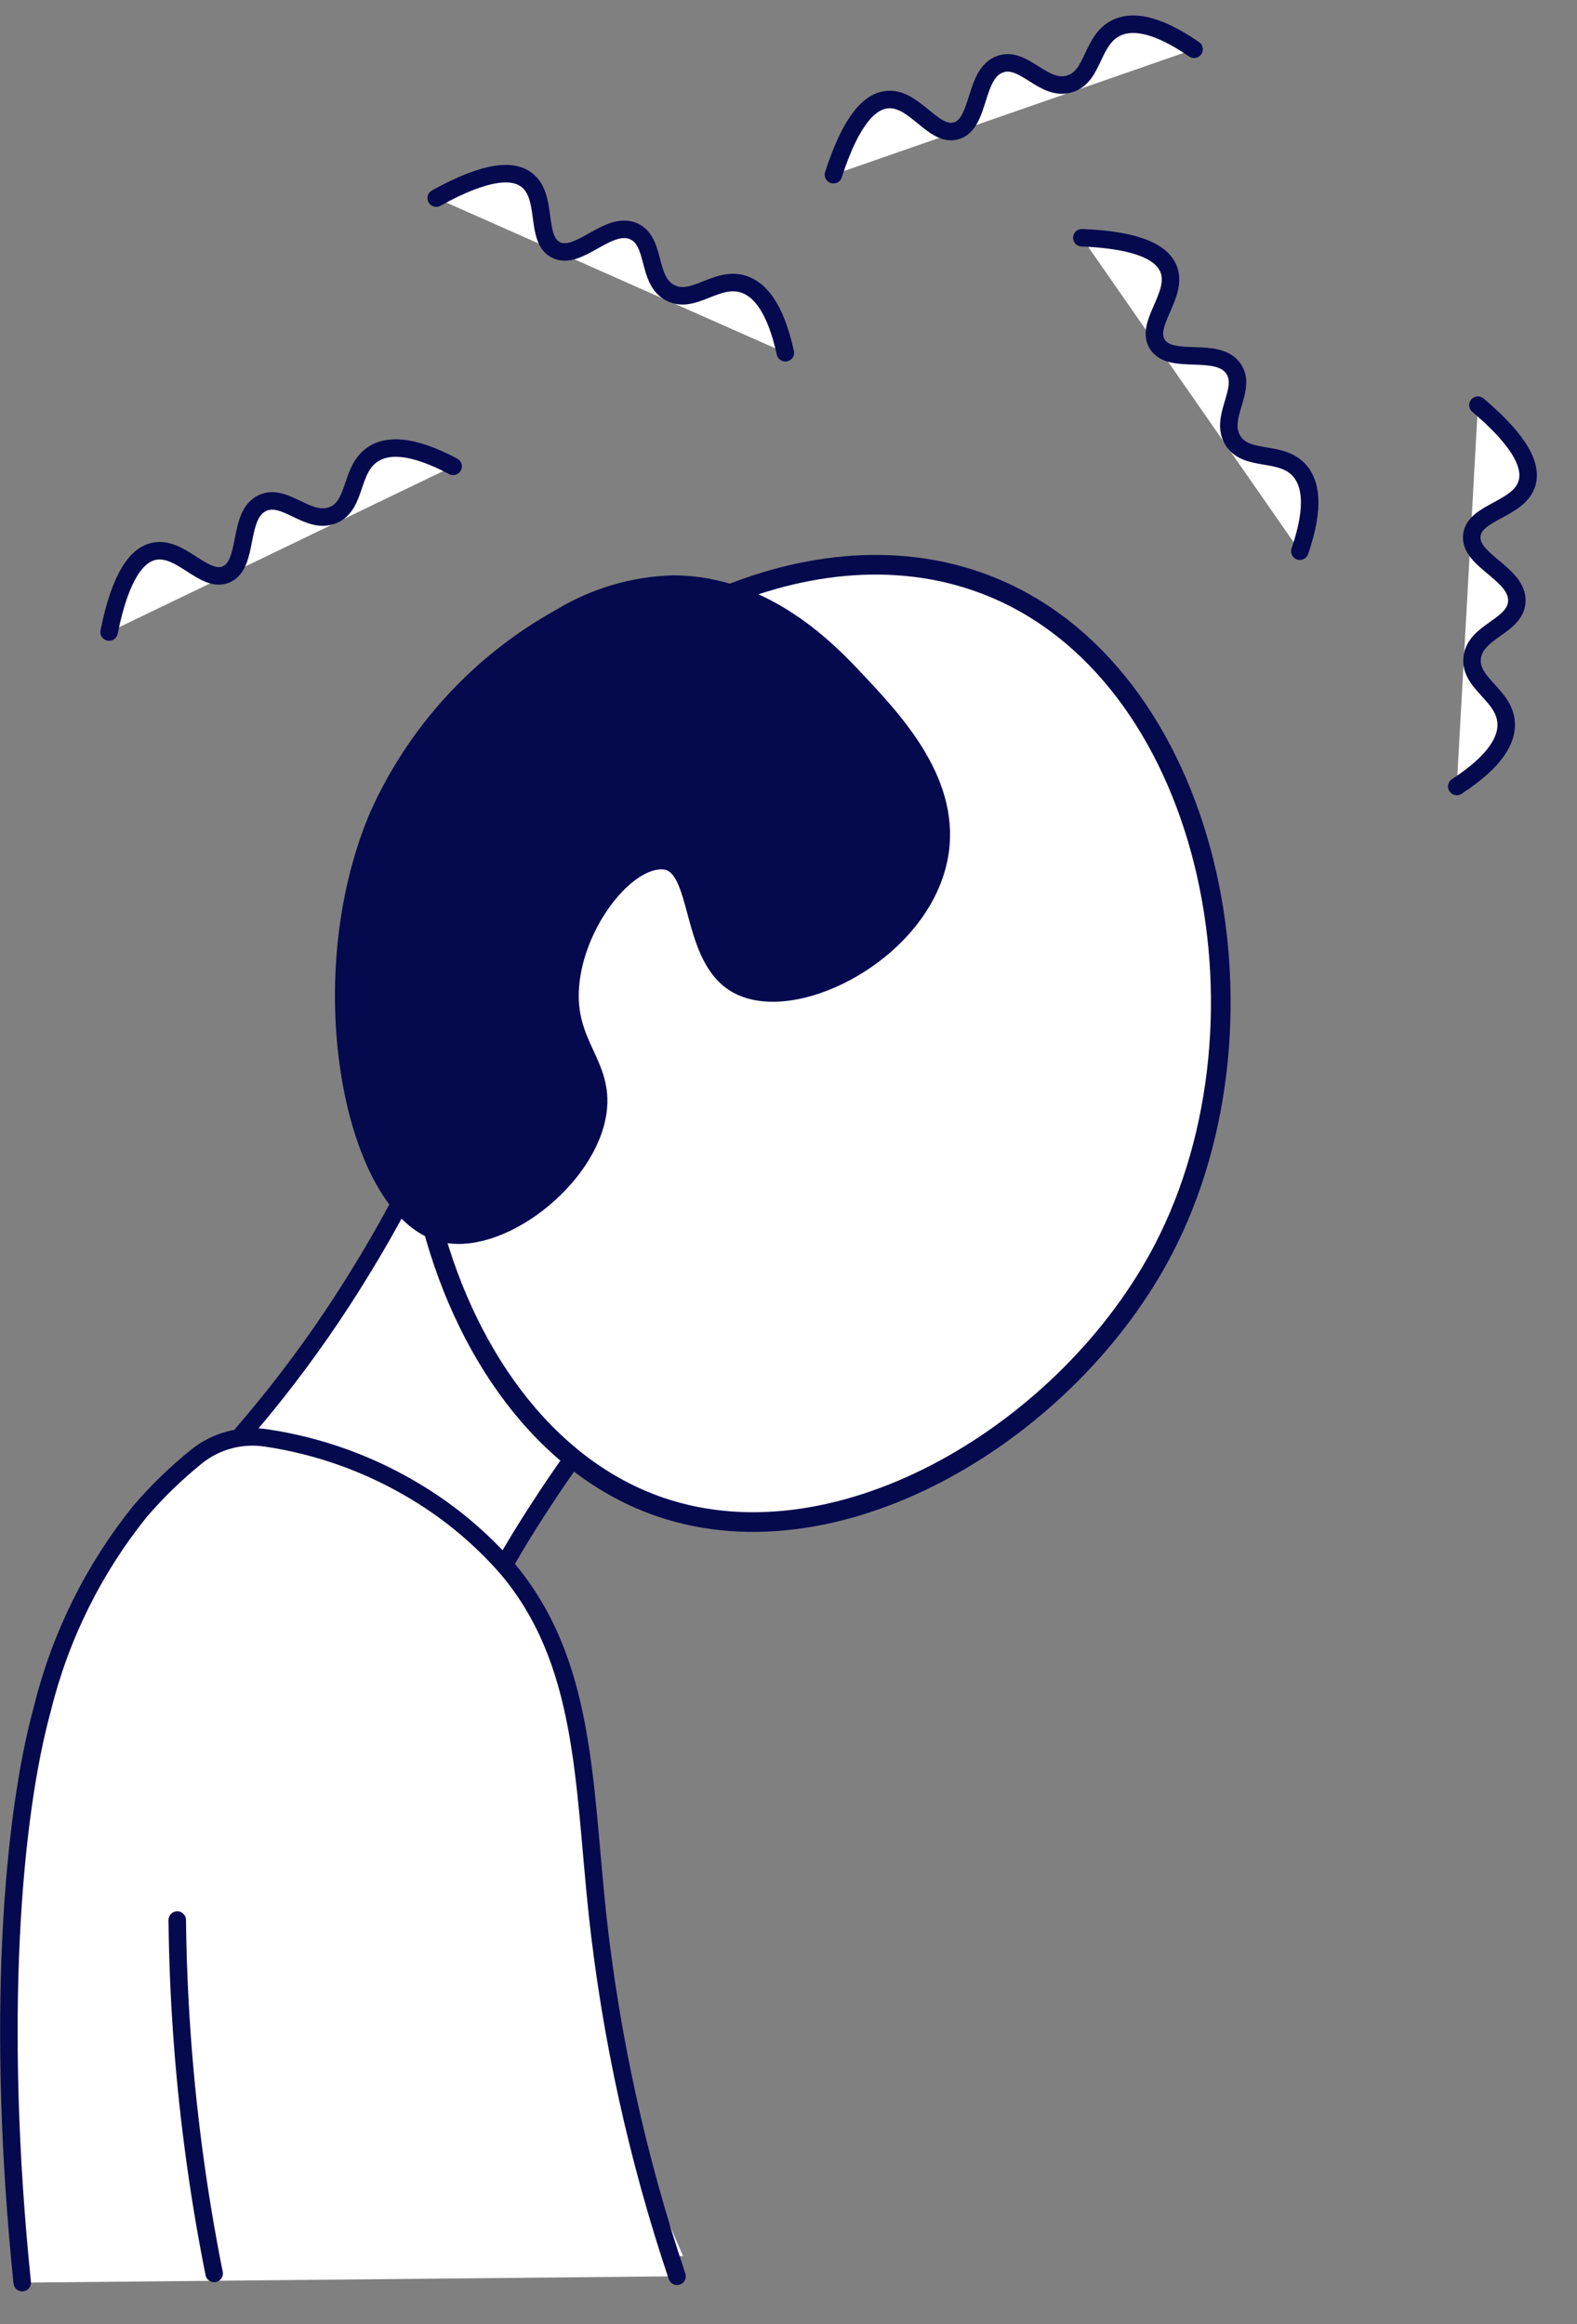 <svg width="38" height="56" viewBox="0 0 38 56" fill="none" xmlns="http://www.w3.org/2000/svg">
<rect x="0" y="0" width="38" height="56" fill="#808080" stroke="none"/>
<path d="M15.801 31.428C14.917 32.942 14.033 34.455 13.15 35.968L10.884 39.851C9.248 38.525 7.613 37.18 5.978 35.814L5.334 35.276C6.143 34.232 6.955 33.136 7.768 31.988C9.358 29.741 10.77 27.545 12.022 25.432L15.801 31.428Z" fill="white"/>
<path d="M1.945 38.653C2.204 38.243 2.535 37.884 2.921 37.592H2.928C3.06 37.454 3.066 37.46 3.349 37.189C4.217 36.36 5.042 35.487 5.819 34.574C6.097 34.248 6.386 33.905 6.675 33.538C7.422 32.59 8.11 31.599 8.736 30.567C9.556 29.226 10.273 27.824 10.881 26.374" stroke="#050A4E" stroke-width="0.422" stroke-miterlimit="10" stroke-linecap="round"/>
<path d="M12.484 39.83C12.782 40.687 13.024 41.562 13.207 42.45C13.548 44.104 13.495 44.888 13.909 46.779C14.075 47.537 14.227 48.071 14.4 48.675C14.96 50.614 15.648 52.514 16.46 54.361L5.183 54.06L1.221 50.939L2.25 44.388L3.685 39.52C5.979 37.503 8.817 36.92 10.767 38.023C11.5 38.45 12.095 39.076 12.484 39.83Z" fill="white"/>
<path d="M16.314 54.847C15.361 52.012 14.717 49.081 14.395 46.108C14.056 42.906 14.115 40.022 12.211 37.777C11.59 37.069 10.864 36.459 10.059 35.97C8.949 35.291 7.713 34.842 6.426 34.649C6.13 34.602 5.826 34.616 5.536 34.693C5.245 34.769 4.974 34.905 4.739 35.093C4.248 35.489 3.793 35.929 3.382 36.407C2.261 37.797 1.457 39.416 1.027 41.149C0.286 43.834 -0.102 48.774 0.535 55" fill="white"/>
<path d="M16.314 54.847C15.361 52.012 14.717 49.081 14.395 46.108C14.056 42.906 14.115 40.022 12.211 37.777C11.59 37.069 10.864 36.459 10.059 35.97C8.949 35.291 7.713 34.842 6.426 34.649C6.13 34.602 5.826 34.616 5.536 34.693C5.245 34.769 4.974 34.905 4.739 35.093C4.248 35.489 3.793 35.929 3.382 36.407C2.261 37.797 1.457 39.416 1.027 41.149C0.286 43.834 -0.102 48.774 0.535 55" stroke="#050A4E" stroke-width="0.422" stroke-miterlimit="10" stroke-linecap="round"/>
<path d="M12.151 37.706C12.404 37.26 12.687 36.796 12.995 36.326C13.518 35.513 14.083 34.726 14.688 33.971" fill="white"/>
<path d="M12.151 37.706C12.404 37.26 12.687 36.796 12.995 36.326C13.518 35.513 14.083 34.726 14.688 33.971" stroke="#050A4E" stroke-width="0.422" stroke-miterlimit="10" stroke-linecap="round"/>
<path d="M11.704 19.182C8.062 25.02 10.296 34.395 15.912 36.313C20.29 37.809 25.772 34.446 28.034 30.102C30.934 24.53 29.165 16.132 23.726 14.076C19.378 12.428 14.087 15.366 11.704 19.182Z" fill="white" stroke="#050A4E" stroke-width="0.474" stroke-miterlimit="10"/>
<path d="M22.624 20.685C22.177 22.914 19.24 24.441 17.834 23.765C16.556 23.151 16.944 20.813 15.995 20.739C15.095 20.669 13.872 22.224 13.745 23.745C13.625 25.169 14.563 25.62 14.408 26.778C14.187 28.418 11.998 30.102 10.604 29.702C8.539 29.108 7.415 23.7 9.101 19.684C10.007 17.643 11.555 15.955 13.509 14.875C14.326 14.378 15.258 14.102 16.214 14.074C18.457 14.074 19.996 15.713 20.622 16.378C21.576 17.393 22.985 18.89 22.624 20.685Z" fill="#050A4E" stroke="#050A4E" stroke-width="0.422" stroke-miterlimit="10"/>
<path d="M2.629 15.229C2.912 13.821 3.323 13.373 3.7 13.286C4.354 13.136 4.915 14.066 5.447 13.841C6.014 13.6 5.71 12.412 6.322 12.122C6.87 11.862 7.428 12.664 8.032 12.408C8.606 12.161 8.425 11.292 9.007 10.932C9.324 10.736 9.878 10.685 10.918 11.236" fill="white"/>
<path d="M2.629 15.229C2.912 13.821 3.323 13.373 3.7 13.286C4.354 13.136 4.915 14.066 5.447 13.841C6.014 13.6 5.71 12.412 6.322 12.122C6.87 11.862 7.428 12.664 8.032 12.408C8.606 12.161 8.425 11.292 9.007 10.932C9.324 10.736 9.878 10.685 10.918 11.236" stroke="#050A4E" stroke-width="0.422" stroke-miterlimit="10" stroke-linecap="round"/>
<path d="M26.069 5.729C27.505 5.785 28.012 6.12 28.157 6.478C28.409 7.099 27.579 7.804 27.886 8.293C28.213 8.815 29.339 8.326 29.722 8.884C30.066 9.383 29.36 10.063 29.711 10.617C30.045 11.145 30.875 10.829 31.322 11.347C31.563 11.629 31.704 12.168 31.322 13.281" fill="white"/>
<path d="M26.069 5.729C27.505 5.785 28.012 6.12 28.157 6.478C28.409 7.099 27.579 7.804 27.886 8.293C28.213 8.815 29.339 8.326 29.722 8.884C30.066 9.383 29.36 10.063 29.711 10.617C30.045 11.145 30.875 10.829 31.322 11.347C31.563 11.629 31.704 12.168 31.322 13.281" stroke="#050A4E" stroke-width="0.422" stroke-miterlimit="10" stroke-linecap="round"/>
<path d="M35.613 9.762C36.71 10.69 36.903 11.268 36.797 11.638C36.612 12.283 35.526 12.325 35.465 12.903C35.401 13.516 36.589 13.824 36.55 14.499C36.512 15.102 35.537 15.204 35.473 15.858C35.413 16.48 36.26 16.742 36.293 17.425C36.311 17.797 36.088 18.307 35.103 18.95" fill="white"/>
<path d="M35.613 9.762C36.71 10.69 36.903 11.268 36.797 11.638C36.612 12.283 35.526 12.325 35.465 12.903C35.401 13.516 36.589 13.824 36.55 14.499C36.512 15.102 35.537 15.204 35.473 15.858C35.413 16.48 36.26 16.742 36.293 17.425C36.311 17.797 36.088 18.307 35.103 18.95" stroke="#050A4E" stroke-width="0.422" stroke-miterlimit="10" stroke-linecap="round"/>
<path d="M20.083 4.209C20.523 2.841 20.983 2.444 21.367 2.401C22.034 2.326 22.486 3.315 23.042 3.152C23.632 2.979 23.463 1.762 24.106 1.544C24.68 1.348 25.143 2.211 25.772 2.022C26.37 1.842 26.29 0.958 26.909 0.667C27.247 0.509 27.803 0.521 28.773 1.187" fill="white"/>
<path d="M20.083 4.209C20.523 2.841 20.983 2.444 21.367 2.401C22.034 2.326 22.486 3.315 23.042 3.152C23.632 2.979 23.463 1.762 24.106 1.544C24.68 1.348 25.143 2.211 25.772 2.022C26.37 1.842 26.29 0.958 26.909 0.667C27.247 0.509 27.803 0.521 28.773 1.187" stroke="#050A4E" stroke-width="0.422" stroke-miterlimit="10" stroke-linecap="round"/>
<path d="M10.511 4.773C11.768 4.076 12.375 4.099 12.685 4.33C13.223 4.73 12.879 5.761 13.396 6.022C13.946 6.298 14.655 5.299 15.272 5.574C15.825 5.823 15.573 6.77 16.162 7.061C16.722 7.339 17.267 6.639 17.918 6.848C18.273 6.963 18.671 7.351 18.924 8.5" fill="white"/>
<path d="M10.511 4.773C11.768 4.076 12.375 4.099 12.685 4.33C13.223 4.73 12.879 5.761 13.396 6.022C13.946 6.298 14.655 5.299 15.272 5.574C15.825 5.823 15.573 6.77 16.162 7.061C16.722 7.339 17.267 6.639 17.918 6.848C18.273 6.963 18.671 7.351 18.924 8.5" stroke="#050A4E" stroke-width="0.422" stroke-miterlimit="10" stroke-linecap="round"/>
<path d="M4.271 46.264C4.291 48.064 4.416 49.861 4.646 51.646C4.788 52.75 4.963 53.796 5.16 54.779" stroke="#050A4E" stroke-width="0.422" stroke-miterlimit="10" stroke-linecap="round"/>
</svg>
